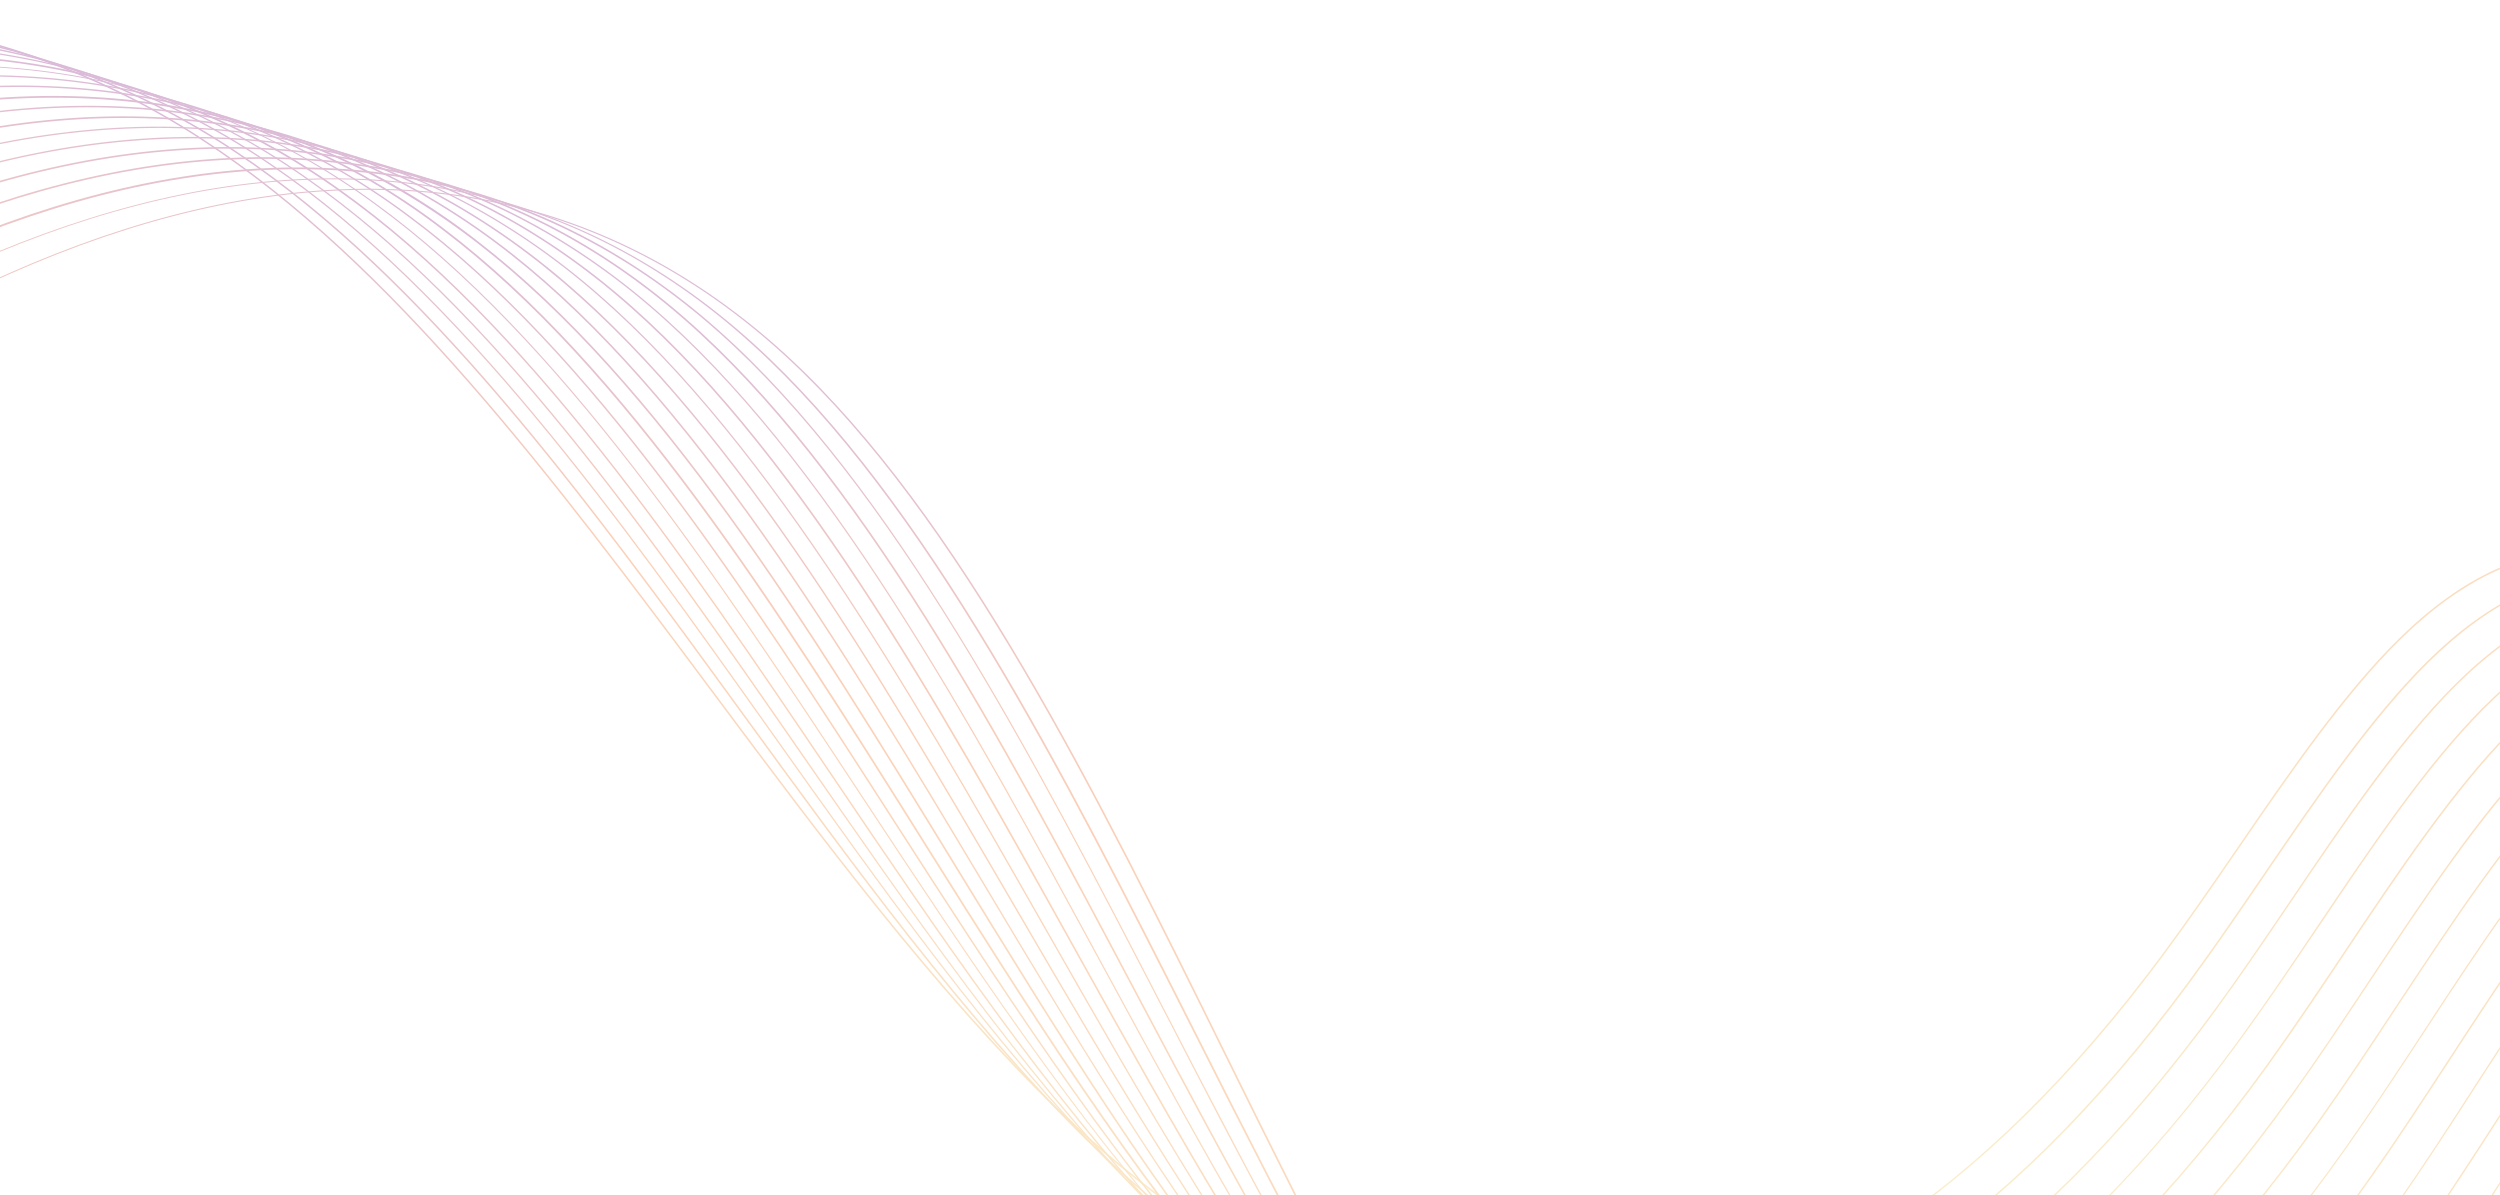 <svg width="1920" height="918" viewBox="0 0 1920 918" fill="none" xmlns="http://www.w3.org/2000/svg">
<g opacity="0.4">
<g clip-path="url(#clip0)">
<path d="M1190.03 1028.04C1201.27 1028.04 1212.54 1027.61 1223.77 1026.67C1297.86 1020.64 1371.2 994.343 1441.77 948.936C1518.09 899.793 1592.07 827.372 1661.53 733.684C1680.99 707.461 1700.52 679.045 1719.4 651.528C1759.42 593.225 1800.81 532.982 1843.71 490.88C1892.06 443.497 1941.96 420.83 1987.87 425.356C2024.38 428.948 2056.9 450.215 2081.92 486.821C2113.01 532.335 2133.83 600.41 2153.96 666.437C2166.85 708.574 2180.2 752.185 2196.14 789.689C2218.33 841.849 2247.12 881.867 2281.61 908.558C2313.54 933.72 2353.05 947.297 2393.68 947.068C2430.01 947.068 2468.42 936.973 2507.76 917.144C2547.1 897.314 2586.73 867.929 2625.54 829.994C2707.02 750.173 2780.76 636.009 2838.76 499.502C2893.47 370.897 2935.9 226.486 2976.93 86.709C3013.8 -38.663 3051.85 -168.345 3098.66 -286.532C3135.45 -379.322 3183.91 -466.148 3235.06 -530.809C3288.05 -597.842 3339.81 -635.382 3380.84 -636.459H3382.74C3412.54 -636.459 3436.3 -617.564 3453.42 -580.311L3454.43 -580.778C3437.09 -618.462 3413 -637.537 3382.64 -637.537H3380.7C3339.38 -636.423 3287.37 -598.776 3234.1 -531.492C3182.87 -466.83 3134.34 -379.86 3097.51 -286.963C3050.66 -168.848 3012.61 -39.309 2975.82 85.991C2934.79 225.66 2892.32 370.107 2837.69 498.639C2779.71 635.147 2706.05 749.203 2624.68 828.917C2586.05 866.78 2546.49 896.021 2507.19 915.851C2467.88 935.68 2429.76 945.667 2393.57 945.667C2353.22 945.87 2313.99 932.37 2282.29 907.373C2247.91 880.79 2219.26 840.951 2197.15 788.826C2181.21 751.395 2167.89 707.82 2155 665.682C2134.83 599.763 2113.97 531.617 2082.78 486.066C2057.65 449.173 2024.81 427.763 1987.98 424.135C1941.71 419.573 1891.56 442.348 1842.95 489.982C1799.88 532.12 1758.56 592.435 1718.5 650.774C1699.62 678.291 1680.09 706.706 1660.67 732.894C1591.18 826.618 1517.37 898.931 1441.31 948.038C1370.91 993.48 1297.72 1019.56 1223.84 1025.6C1084.21 1037.02 942.558 977.243 814.119 852.805C719.316 760.986 631.656 643.481 546.869 529.821C426.543 368.598 302.161 201.843 155.594 106.646C79.323 56.711 -7.494 25.181 -98.016 14.539C-185.46 4.158 -279.15 12.384 -376.466 38.967C-470.695 64.688 -569.304 107.868 -669.527 167.285C-767.346 225.3 -867.425 299.158 -967.003 386.847C-994.392 410.987 -1022.39 436.636 -1049.57 461.423C-1158.62 561.361 -1271.37 664.676 -1378.85 699.881C-1480.25 733.11 -1576.28 705.736 -1664.3 618.515C-1740.83 542.645 -1809.03 424.53 -1867.04 267.474C-1925.05 110.418 -1970.6 -71.496 -2014.68 -247.448C-2051.59 -394.733 -2089.74 -546.903 -2134.97 -683.95C-2189.82 -849.986 -2253 -979.022 -2322.82 -1067.43C-2404.99 -1171.61 -2496.38 -1218.99 -2594.56 -1208.61V-1207.53C-2496.81 -1217.87 -2405.71 -1170.49 -2323.79 -1066.78C-2254.04 -978.447 -2190.97 -849.555 -2136.12 -683.626C-2090.43 -546.616 -2052.3 -394.302 -2015.55 -247.017C-1971.43 -70.993 -1925.8 110.921 -1867.83 268.013C-1809.86 425.105 -1741.47 543.472 -1664.83 619.449C-1576.56 706.994 -1480.15 734.403 -1378.27 701.102C-1270.58 665.79 -1157.76 562.403 -1048.63 462.393C-1021.6 437.606 -993.602 412.101 -966.069 387.852C-866.564 300.2 -766.52 226.378 -668.773 168.398C-568.621 109.017 -470.121 65.909 -376 40.189C-278.792 13.642 -185.245 5.451 -97.944 15.797C-7.59 26.419 79.066 57.887 155.2 107.724C301.443 202.812 425.789 369.496 546.043 530.647C630.831 644.344 718.527 761.884 813.402 853.955C931.573 968.227 1061.27 1028.04 1190.03 1028.04Z" fill="url(#paint0_radial)"/>
<path d="M1210.02 1052.83C1220.51 1052.83 1231.02 1052.43 1241.51 1051.6C1315.74 1045.86 1389.33 1019.56 1460.3 973.471C1536.9 923.718 1611.35 850.183 1681.53 754.915C1701.13 728.368 1720.76 699.558 1739.75 671.717C1780.03 612.588 1821.81 551.482 1864.89 508.878C1913.35 460.848 1963.28 437.965 2009.12 442.707C2045.48 446.3 2077.83 467.854 2102.45 505.214C2133.22 551.447 2153.6 620.527 2173.35 687.344C2185.95 730.128 2199.01 774.385 2214.74 812.428C2236.53 865.271 2264.99 905.828 2299.09 932.95C2330.55 958.519 2369.85 972.472 2410.37 972.465H2411.34C2447.24 972.465 2485.47 962.407 2524.56 942.578C2563.65 922.748 2603.86 892.86 2642.8 854.458C2724.72 773.595 2799.1 657.599 2857.9 519.008C2913.21 388.607 2956.43 242.113 2998.18 100.468C3035.62 -26.556 3074.36 -157.927 3121.77 -277.623C3159.11 -371.813 3207.93 -459.825 3259.55 -525.492C3312.89 -593.459 3364.83 -631.358 3405.79 -632.22C3436.3 -632.831 3460.42 -613.684 3477.58 -575.174L3478.55 -575.605C3461.18 -614.582 3436.7 -633.98 3405.72 -633.298C3364.44 -632.436 3312.39 -594.393 3258.54 -526.175C3206.96 -460.472 3158.03 -372.388 3120.63 -278.09C3073.21 -158.322 3034.47 -26.951 2997 100.073C2955.25 241.718 2912.07 388.176 2856.79 518.505C2798.02 656.953 2723.75 772.841 2641.91 853.596C2603.07 891.962 2563.37 921.526 2523.95 941.536C2484.54 961.545 2447.06 971.316 2411.2 971.316H2410.23C2369.97 971.333 2330.93 957.48 2299.67 932.088C2265.6 905.074 2237.35 864.696 2215.63 812.033C2199.95 774.026 2186.92 729.805 2174.25 687.021C2154.5 620.132 2134.08 550.979 2103.24 504.603C2078.29 467.171 2045.81 445.402 2009.01 441.63C1962.81 436.924 1912.63 459.914 1863.81 508.195C1820.73 550.872 1778.95 612.013 1738.64 671.178C1719.65 699.019 1700.01 727.829 1680.45 754.34C1610.34 849.501 1535.97 922.964 1459.47 972.645C1388.68 1018.63 1315.27 1044.89 1241.22 1050.6C1102.37 1061.38 961.799 1000.31 834.832 874.575C740.711 781.175 653.877 661.91 569.914 546.489C450.773 382.716 327.54 213.338 181.979 116.561C106.32 65.838 19.778 33.679 -70.626 22.694C-157.855 11.917 -251.402 20.252 -348.718 47.05C-442.911 73.022 -541.555 116.669 -641.958 176.804C-739.92 235.503 -840.251 310.259 -940.116 399.097C-967.613 423.524 -995.684 449.389 -1022.68 474.535C-1132.09 575.731 -1245.24 680.375 -1352.71 715.938C-1454.16 749.527 -1549.86 721.578 -1637.16 632.956C-1713.08 555.865 -1780.49 435.918 -1837.5 276.491C-1894.5 117.064 -1938.94 -67.545 -1981.95 -246.118C-2017.84 -395.523 -2055.1 -550.028 -2099.47 -689.122C-2153.32 -857.674 -2215.6 -988.649 -2284.77 -1078.46C-2366.18 -1184.14 -2457.07 -1232.46 -2555.18 -1222.15V-1221.07C-2457.5 -1231.38 -2366.9 -1183.21 -2285.74 -1077.85C-2216.64 -988.039 -2154.36 -857.278 -2100.62 -688.835C-2056.25 -549.777 -2019.06 -395.307 -1983.09 -245.903C-1940.02 -67.293 -1895.61 117.352 -1838.61 276.814C-1781.61 436.277 -1714.01 556.512 -1637.88 633.71C-1550.22 722.656 -1454.16 750.676 -1352.28 716.98C-1244.59 681.344 -1131.37 576.593 -1022.03 475.326C-994.895 450.179 -966.823 424.279 -939.47 399.887C-839.641 311.121 -739.382 236.365 -641.527 177.738C-541.232 117.639 -442.66 74.028 -348.574 48.092C-251.402 21.329 -157.999 13.139 -70.913 23.772C19.326 34.723 105.711 66.822 181.225 117.459C326.643 214.129 449.804 383.291 568.909 547.1C652.907 662.557 739.742 781.965 833.899 875.329C951.891 991.9 1081.16 1052.83 1210.02 1052.83Z" fill="url(#paint1_radial)"/>
<path d="M1229.84 1077.61C1239.64 1077.61 1249.37 1077.25 1259.13 1076.54C1333.51 1071.08 1407.39 1044.67 1478.71 998.008C1555.71 947.715 1630.7 872.995 1701.56 776.146C1721.23 749.24 1741.04 720.07 1760.14 691.835C1800.67 631.951 1842.7 570.056 1885.78 526.876C1934.56 478.236 1984.57 455.03 2030.26 459.915C2066.56 463.759 2098.47 485.708 2123.13 523.427C2153.57 570.379 2173.38 640.501 2192.84 708.288C2205.23 751.719 2217.97 796.623 2233.48 835.24C2255.01 888.729 2282.87 929.826 2316.72 957.379C2347.73 983.279 2386.78 997.568 2427.17 997.792H2429.08C2464.79 997.792 2502.59 987.734 2541.43 967.904C2580.92 947.679 2620.98 917.612 2660.14 878.779C2742.49 796.838 2817.51 679.19 2877.07 538.515C2933.03 406.354 2976.97 257.848 3019.47 114.191C3057.56 -14.593 3096.97 -147.76 3145.11 -269.109C3182.94 -364.7 3232.34 -453.969 3284.17 -520.57C3338.02 -589.435 3390 -627.729 3430.88 -628.34H3431.99C3461.75 -628.34 3485.3 -608.834 3501.96 -570.36L3502.96 -570.755C3485.88 -610.27 3461.61 -629.849 3430.85 -629.418C3389.64 -628.735 3337.26 -590.297 3283.35 -521.145C3231.4 -454.58 3181.97 -365.239 3144.1 -269.683C3096.07 -148.263 3056.69 -15.096 3018.46 113.724C2976 257.417 2932.06 405.815 2876.1 537.94C2816.62 678.472 2741.67 796.012 2659.39 877.809C2620.33 916.678 2580.42 946.602 2540.93 966.755C2502.2 986.512 2464.58 996.535 2429.04 996.535H2427.14C2387.04 996.292 2348.27 982.107 2317.47 956.409C2283.77 928.963 2255.88 888.155 2234.52 834.701C2219.08 796.12 2206.3 751.252 2193.95 707.857C2174.64 639.962 2154.47 569.768 2124.1 522.709C2099.44 484.702 2067.06 462.574 2030.44 458.694C1984.32 453.808 1934.1 477.086 1885.1 525.978C1841.77 569.086 1799.81 631.161 1759.24 691.224C1740.11 719.46 1720.37 748.701 1700.7 775.5C1629.91 872.241 1555.03 946.817 1478.14 997.11C1406.99 1043.81 1333.29 1070.03 1259.17 1075.46C1121 1085.62 981.615 1023.58 856.048 896.166C762.716 801.364 676.564 680.196 593.499 562.979C475.507 396.69 353.494 224.726 208.723 126.297C133.673 74.818 47.405 42.055 -42.877 30.742C-129.891 19.785 -223.294 27.976 -320.574 55.026C-414.731 81.214 -513.483 125.327 -613.993 186.181C-712.135 245.526 -812.682 321.252 -912.869 411.167C-940.474 435.918 -968.617 462.214 -995.863 487.648C-1105.63 590.137 -1219.14 696.002 -1326.61 731.925C-1428.06 765.801 -1523.44 737.35 -1610.2 647.326C-1685.58 569.014 -1752.13 447.27 -1808.13 285.473C-1864.13 123.675 -1907.42 -63.664 -1949.35 -244.861C-1984.39 -396.456 -2020.64 -553.225 -2064.22 -694.367C-2116.92 -865.396 -2178.41 -998.384 -2246.97 -1089.52C-2327.59 -1196.86 -2418.13 -1246 -2516.2 -1235.66V-1234.58C-2418.63 -1244.89 -2328.46 -1195.85 -2248.08 -1088.87C-2179.27 -997.809 -2117.85 -864.894 -2065.19 -694.007C-2021.68 -552.865 -1985.43 -396.097 -1950.32 -244.537C-1908.39 -63.305 -1865.06 124.07 -1809.1 285.868C-1753.14 447.666 -1686.37 569.66 -1610.92 648.152C-1523.94 738.499 -1428.2 767.058 -1326.33 733.039C-1218.64 697.116 -1105.02 590.999 -995.18 488.438C-967.935 463.005 -939.792 436.745 -912.187 411.994C-812.035 322.186 -711.561 246.424 -613.491 187.079C-512.98 126.297 -414.408 82.219 -320.323 56.068C-223.186 29.053 -130.07 20.899 -43.057 31.819C47.108 43.089 133.267 75.792 208.22 127.195C352.848 225.517 474.789 397.373 592.746 563.625C675.918 680.842 761.927 802.083 855.402 896.92C972.102 1015.57 1101.04 1077.61 1229.84 1077.61Z" fill="url(#paint2_radial)"/>
<path d="M1249.65 1102.36C1258.74 1102.36 1267.6 1102.08 1276.86 1101.43C1351.35 1096.29 1425.44 1069.75 1497.13 1022.4C1574.55 971.425 1650.08 895.663 1721.59 797.234C1741.37 770.147 1761.25 740.583 1780.53 712.132C1821.31 651.493 1863.52 588.771 1906.92 545.053C1955.89 495.587 2005.93 472.201 2051.55 477.194C2087.73 481.146 2119.75 503.454 2143.84 541.856C2173.96 589.526 2193.52 660.654 2212.4 729.447C2224.5 773.488 2236.99 819.039 2252.21 858.267C2273.25 912.403 2300.89 954.038 2334.42 982.058C2364.98 1008.3 2403.81 1022.93 2444.08 1023.37C2480.3 1023.94 2518.78 1013.85 2558.41 993.482C2598.04 973.113 2638.21 942.794 2677.55 903.35C2760.33 820.404 2836 701.103 2896.31 558.488C2952.88 424.531 2997.57 273.977 3040.83 128.38C3079.56 -2.164 3119.8 -137.163 3168.22 -260.164C3206.56 -357.156 3256.42 -447.683 3308.62 -515.039C3362.68 -584.837 3414.94 -623.527 3455.79 -623.994H3456.55C3486.3 -623.994 3509.75 -604.164 3526.19 -565.08L3527.19 -565.475C3510.53 -604.99 3486.77 -625.071 3456.55 -625.071H3455.79C3414.65 -624.604 3362.1 -585.771 3307.83 -515.721C3255.6 -448.258 3205.66 -357.659 3167.29 -260.667C3118.69 -137.63 3078.63 -2.595 3039.86 127.949C2996.78 273.51 2951.95 424.028 2895.37 557.949C2835.14 700.564 2759.54 819.757 2676.83 902.812C2637.6 942.147 2597.61 972.395 2558.02 992.619C2519.53 1012.38 2482.17 1022.4 2446.92 1022.4H2444.19C2404.11 1021.91 2365.49 1007.28 2335.13 981.088C2301.75 953.176 2274.11 911.685 2253.25 857.728C2238.07 818.572 2225.58 773.057 2213.48 729.016C2194.56 660.151 2175 588.915 2144.77 541.137C2120.4 502.592 2088.2 480.068 2051.69 476.116C2005.71 471.087 1955.42 494.581 1906.2 544.119C1862.73 587.909 1820.48 650.667 1779.67 711.377C1760.43 740.116 1740.54 769.537 1720.76 796.766C1649.33 895.088 1573.87 970.742 1496.59 1021.65C1425.04 1068.74 1351.13 1095.22 1276.79 1100.35C1139.31 1109.87 1001.03 1046.76 876.902 917.827C784.217 821.553 699.07 698.696 616.723 579.575C499.879 410.736 379.051 236.15 235.105 136.14C160.656 83.894 74.653 50.501 -15.525 38.824C-102.288 27.616 -195.583 35.771 -292.828 63.036C-386.985 89.476 -485.772 134.057 -586.462 195.593C-684.748 255.656 -785.545 332.101 -886.056 423.345C-913.696 448.492 -941.983 475.039 -969.3 500.76C-1079.47 604.542 -1193.51 711.808 -1300.84 748.055C-1365.06 769.609 -1427.34 766.016 -1485.89 736.847C-1629.48 665.396 -1724.5 456.898 -1778.84 294.561C-1833.84 130.428 -1876.02 -59.641 -1916.83 -243.424C-1950.97 -397.247 -1986.25 -556.278 -2028.9 -699.648C-2080.55 -873.156 -2141.18 -1008.08 -2209.06 -1100.66C-2288.97 -1209.61 -2379.04 -1259.62 -2476.89 -1249.24V-1248.19C-2379.5 -1258.5 -2289.76 -1208.68 -2210.11 -1100.05C-2142.26 -1007.54 -2081.7 -872.725 -2030.08 -699.324C-1987.44 -556.135 -1952.15 -397.139 -1918.01 -243.352C-1877.2 -59.497 -1835.02 130.572 -1780.03 294.776C-1725.61 457.293 -1630.48 666.078 -1486.5 737.673C-1427.7 766.914 -1365.17 770.722 -1300.66 748.953C-1192.97 712.635 -1078.96 605.26 -968.726 501.406C-941.409 475.65 -913.158 449.066 -885.518 423.992C-785.007 332.999 -684.496 256.411 -586.067 196.383C-485.557 134.883 -386.769 90.338 -292.72 63.934C-195.799 36.705 -102.467 28.55 -15.812 39.758C74.168 51.355 159.99 84.638 234.28 136.751C378.082 236.653 498.838 411.132 615.646 579.898C698.209 698.912 783.212 821.949 875.933 918.294C992.274 1039.25 1120.89 1102.36 1249.65 1102.36Z" fill="url(#paint3_radial)"/>
<path d="M1269.44 1127.15C1277.83 1127.15 1286.2 1126.9 1294.56 1126.32C1369.19 1121.48 1443.53 1094.82 1515.54 1047.08C1593.37 995.493 1669.43 918.618 1741.69 818.644C1761.61 791.019 1781.65 761.166 1800.99 732.105C1842.1 670.64 1884.56 607.128 1928.1 562.871C1977.17 512.974 2027.25 489.408 2072.77 494.437C2108.66 498.532 2140.54 521.2 2164.48 560.033C2194.31 608.385 2213.41 680.555 2231.9 750.425C2243.71 795.114 2255.95 841.311 2270.92 881.078C2291.56 935.897 2318.84 978.07 2352.04 1006.52C2382.13 1033.07 2420.67 1048.02 2460.77 1048.7H2464.36C2499.51 1048.7 2536.77 1038.64 2575.18 1018.77C2614.95 998.187 2655.19 967.545 2694.71 927.634C2777.96 843.61 2854.24 722.657 2915.3 577.815C2972.52 442.061 3017.96 289.496 3061.9 141.96C3101.39 9.655 3142.06 -127.177 3191.13 -251.794C3229.97 -350.187 3280.3 -441.971 3332.81 -510.261C3387.23 -580.958 3439.64 -620.042 3480.35 -620.293H3480.74C3510.5 -620.293 3533.83 -600.141 3550.02 -560.445L3551.03 -560.841C3534.62 -601.003 3511 -621.371 3480.74 -621.371H3480.35C3439.28 -621.12 3386.59 -581.856 3331.99 -510.907C3279.4 -442.654 3229 -350.69 3190.16 -252.261C3140.95 -127.608 3100.17 9.223 3060.93 141.564C3016.99 289.101 2971.58 441.63 2914.37 577.312C2853.34 722.046 2777.17 842.892 2694.03 926.772C2654.55 966.611 2614.45 997.217 2574.75 1017.73C2535.04 1038.24 2496.89 1048.16 2460.88 1047.51C2421.01 1046.83 2382.67 1031.98 2352.73 1005.62C2319.66 977.28 2292.49 935.214 2271.92 880.611C2256.99 840.88 2244.75 794.719 2232.94 750.066C2214.42 680.196 2195.28 607.954 2165.38 559.458C2141.29 520.338 2109.27 497.491 2072.88 493.395C2027 488.151 1976.64 511.968 1927.24 562.116C1883.59 606.445 1841.09 669.886 1799.99 731.494C1780.64 760.448 1760.5 790.408 1740.72 817.997C1668.64 917.899 1592.72 994.667 1515 1046.22C1443.21 1093.85 1368.94 1120.47 1294.53 1125.25C1157.72 1134.16 1020.53 1069.93 897.797 939.453C805.793 841.706 721.472 716.73 639.951 596.1C524.256 424.746 404.612 247.645 261.492 145.947C187.668 92.929 101.937 58.914 11.866 46.907C-74.645 35.376 -167.833 43.53 -265.077 71.047C-359.198 97.666 -458.022 142.894 -558.891 205.005C-657.284 265.751 -758.333 343.273 -859.167 435.451C-886.915 460.849 -915.274 487.791 -942.698 513.836C-1053.22 618.875 -1167.48 727.506 -1274.96 764.112C-1338.75 785.666 -1400.6 782.074 -1458.39 753.048C-1601.98 681.202 -1695.99 468.86 -1749.58 303.578C-1803.43 137.074 -1844.57 -55.654 -1884.3 -242.131C-1917.51 -398.109 -1951.86 -559.404 -1993.65 -704.713C-2044.26 -880.736 -2103.99 -1017.6 -2171.26 -1111.58C-2250.24 -1222.19 -2339.98 -1272.98 -2437.76 -1262.46V-1261.38C-2340.52 -1271.69 -2251.1 -1221.04 -2172.12 -1110.79C-2104.96 -1016.92 -2045.23 -880.125 -1994.69 -704.21C-1952.9 -558.973 -1918.55 -397.678 -1885.35 -241.736C-1845.64 -55.259 -1804.58 137.541 -1750.59 304.08C-1696.96 469.578 -1602.8 681.992 -1458.86 754.197C-1400.67 783.367 -1338.68 787.103 -1274.64 765.297C-1166.95 728.62 -1052.54 619.917 -941.945 514.806C-914.556 488.761 -886.198 461.783 -858.449 436.421C-757.651 344.314 -656.674 266.828 -558.317 206.082C-457.555 143.899 -358.803 98.888 -264.79 72.269C-167.868 44.788 -74.537 36.669 11.615 48.164C101.504 60.138 187.064 94.079 260.738 146.989C403.894 248.364 523.43 425.465 639.053 596.746C720.611 717.52 804.968 842.425 897.007 940.243C1012.45 1062.92 1140.71 1127.15 1269.44 1127.15Z" fill="url(#paint4_radial)"/>
<path d="M1289.21 1151.94C1296.93 1151.94 1304.68 1151.72 1312.4 1151.22C1387.14 1146.66 1461.69 1119.86 1534.06 1071.58C1612.28 1019.42 1688.99 941.429 1761.61 839.874C1781.64 811.926 1801.78 781.571 1821.27 752.222C1862.62 690.003 1905.34 625.665 1949.06 580.869C1998.42 530.325 2048.53 506.436 2093.94 511.717C2129.84 515.92 2161.46 538.946 2185.12 578.318C2214.63 627.425 2233.29 700.457 2251.35 771.369C2262.94 816.668 2274.9 863.512 2289.61 903.853C2309.86 959.319 2336.78 1002.07 2369.66 1030.95C2399.38 1057.89 2437.81 1073.2 2477.89 1074.06H2482.31C2517.16 1074.06 2554.1 1064 2592.4 1044.13C2632.25 1023.37 2672.63 992.368 2712.37 951.954C2796.01 866.924 2872.86 744.319 2934.71 597.393C2992.58 459.879 3038.81 305.266 3083.43 155.754C3123.49 21.689 3164.92 -116.938 3214.67 -243.208C3254.16 -343.002 3304.81 -436.043 3357.65 -505.195C3412.43 -576.826 3464.98 -616.305 3505.62 -616.341C3535.37 -616.341 3558.56 -595.901 3574.54 -555.56L3575.54 -555.955C3559.35 -596.727 3535.84 -617.419 3505.62 -617.419C3464.62 -617.419 3411.78 -577.904 3356.79 -505.842C3303.88 -436.618 3253.08 -343.505 3213.7 -243.603C3163.88 -117.297 3122.45 21.366 3082.39 155.431C3037.74 304.943 2991.54 459.52 2933.71 596.962C2871.93 743.78 2795.11 866.385 2711.58 951.2C2671.91 991.542 2631.67 1022.47 2591.9 1043.16C2552.13 1063.85 2513.9 1073.84 2477.96 1072.94C2438.08 1072.1 2399.84 1056.86 2370.27 1030.05C2337.54 1001.31 2310.69 958.672 2290.51 903.386C2275.79 863.081 2263.84 816.273 2252.32 770.974C2234.37 700.133 2215.52 626.886 2185.94 577.671C2162.07 538.156 2130.27 514.77 2093.98 510.531C2048.17 505.215 1997.77 529.211 1948.2 580.006C1904.37 624.982 1861.73 689.356 1820.37 751.647C1800.88 780.96 1780.89 811.315 1760.75 839.228C1688.02 940.71 1611.56 1018.59 1533.45 1070.68C1461.26 1118.85 1386.85 1145.62 1312.33 1150.14C1176.21 1158.48 1040.09 1093.13 918.684 961.187C827.398 861.967 743.939 735.23 663.207 612.732C548.661 438.865 430.238 259.069 287.907 155.826C214.696 102.128 129.255 67.555 39.322 55.242C-47.009 43.459 -140.161 51.649 -237.261 79.31C-331.346 106.181 -430.278 151.731 -531.256 214.668C-629.828 276.133 -731.092 354.589 -832.249 447.881C-860.105 473.566 -888.571 500.832 -916.068 527.235C-1026.95 633.532 -1141.61 743.493 -1249.08 780.422C-1312.4 802.191 -1373.61 798.383 -1430.9 769.645C-1574.48 697.008 -1667.53 481.218 -1720.3 312.954C-1773.25 144.115 -1813.16 -51.378 -1851.79 -240.262C-1884.09 -398.324 -1917.48 -562.026 -1958.4 -709.382C-2007.94 -887.884 -2066.84 -1026.76 -2133.47 -1122.1C-2211.87 -1234.33 -2301.07 -1285.98 -2398.64 -1275.64V-1274.56C-2301.43 -1284.87 -2212.62 -1233.36 -2134.44 -1121.49C-2067.89 -1026.22 -2009.05 -887.489 -1959.55 -709.095C-1918.66 -561.81 -1885.24 -398.216 -1852.94 -240.047C-1814.2 -51.45 -1774.29 144.043 -1721.2 312.954C-1668.1 481.865 -1575.2 697.331 -1431.29 770.291C-1373.86 799.425 -1312.26 803.089 -1248.61 781.068C-1140.92 744.067 -1026.06 634.035 -915.207 527.631C-887.71 501.263 -859.243 473.961 -831.423 448.312C-730.302 354.912 -629.11 276.636 -530.573 215.243C-429.668 152.342 -330.844 106.827 -236.867 79.993C-139.946 52.26 -46.901 44.069 39.287 55.96C129.072 68.289 214.359 102.863 287.405 156.545C429.555 259.644 547.943 439.367 662.417 613.163C743.185 735.733 826.681 862.47 918.002 961.618C1032.62 1086.63 1160.52 1151.94 1289.21 1151.94Z" fill="url(#paint5_radial)"/>
<path d="M1308.96 1176.73C1316.14 1176.73 1323.24 1176.52 1330.28 1176.11C1405.05 1171.95 1479.86 1144.93 1552.59 1096.11C1631.2 1043.31 1708.27 964.24 1781.68 861.105C1801.82 832.797 1822.1 802.083 1841.7 772.339C1883.3 709.33 1926.31 644.201 1970.17 598.866C2019.71 547.711 2069.86 523.428 2115.2 528.996C2151.09 533.307 2182.39 556.692 2205.8 596.639C2234.98 646.428 2253.22 720.61 2270.88 792.384C2282.19 838.294 2293.85 885.784 2308.36 926.737C2328.21 982.848 2354.81 1026.17 2387.33 1055.49C2416.59 1082.79 2454.81 1098.46 2494.8 1099.56C2530.7 1100.57 2569.4 1090.55 2609.28 1069.64C2649.16 1048.73 2689.72 1017.37 2729.64 976.49C2813.71 890.275 2891.17 766.16 2953.74 617.259C3012.25 477.985 3059.21 321.324 3104.51 169.836C3145.22 34.047 3187.29 -106.413 3237.69 -234.335C3277.53 -335.53 3328.76 -429.793 3381.92 -499.807C3436.91 -572.228 3489.61 -612.103 3530.06 -612.103H3530.5C3560.07 -612.103 3583.08 -591.231 3598.7 -550.387L3599.7 -550.782C3583.84 -592.057 3560.5 -613.036 3530.42 -613.18H3530.17C3489.29 -613.18 3436.37 -573.162 3381.16 -500.489C3327.93 -430.367 3276.67 -335.997 3236.79 -234.658C3186.53 -106.7 3144.28 33.759 3103.58 169.621C3058.17 321.073 3011.25 477.697 2952.81 616.935C2890.28 765.765 2812.81 889.951 2728.92 975.915C2689.08 1016.72 2648.66 1048.01 2608.81 1068.88C2568.97 1089.76 2530.74 1099.74 2494.88 1098.66C2455.14 1097.57 2417.17 1082 2388.08 1054.87C2355.78 1025.67 2329.14 982.489 2309.33 926.557C2294.97 885.676 2283.19 838.222 2271.89 792.276C2254.22 720.43 2235.99 646.177 2206.7 596.28C2183.11 556.046 2151.49 532.444 2115.27 528.026C2069.5 522.422 2019.24 546.885 1969.38 598.112C1925.41 643.519 1882.41 708.719 1840.77 771.764C1821.17 801.472 1800.88 832.187 1780.75 860.458C1707.41 963.594 1630.45 1042.62 1551.94 1095.22C1479.43 1143.93 1404.76 1170.65 1330.21 1175.04C1323.03 1175.43 1315.85 1175.65 1308.96 1175.65C1180.63 1175.65 1053.41 1109.33 939.615 982.848C849.048 882.264 766.414 753.587 686.508 629.293C573.11 452.875 455.835 270.493 314.366 165.633C241.772 111.095 156.563 75.837 66.679 63.145C-19.473 51.075 -112.374 59.121 -209.51 87.141C-303.595 114.227 -402.562 160.245 -503.863 223.901C-602.579 286.048 -704.095 365.402 -805.395 459.808C-833.358 485.816 -861.896 513.405 -889.501 540.132C-1000.78 647.901 -1115.65 758.975 -1223.34 796.264C-1286.23 818.069 -1346.9 814.477 -1403.58 785.487C-1547.16 712.275 -1639.2 492.785 -1691.15 321.576C-1743.09 150.366 -1781.86 -47.858 -1819.4 -239.544C-1850.78 -399.905 -1883.27 -565.726 -1923.29 -715.13C-1971.75 -896.147 -2029.8 -1036.97 -2095.59 -1133.71C-2173.27 -1247.58 -2262.08 -1300.07 -2359.47 -1289.72V-1288.64C-2262.55 -1298.95 -2174.03 -1246.61 -2096.6 -1133.1C-2030.69 -1036.46 -1972.68 -895.752 -1924.29 -714.843C-1884.27 -565.474 -1851.82 -399.689 -1820.41 -239.328C-1782.9 -47.642 -1744.09 150.581 -1692.12 321.863C-1640.14 493.144 -1547.95 713.066 -1404.04 786.421C-1347.08 815.483 -1286.16 819.075 -1222.95 797.198C-1115.26 759.838 -1000.13 648.512 -888.783 540.814C-861.179 514.123 -832.641 486.499 -804.713 460.526C-703.305 366.156 -601.86 286.838 -503.181 224.763C-402.095 161.143 -303.236 115.161 -209.259 88.075C-112.338 60.127 -19.473 52.152 66.5 64.15C156.177 76.82 241.189 112.004 313.613 166.424C454.938 271.14 572.069 453.485 685.467 629.832C765.408 754.162 848.079 882.767 938.718 983.531C1052.8 1110.3 1180.34 1176.73 1308.96 1176.73Z" fill="url(#paint6_radial)"/>
<path d="M1328.7 1201.51C1335.2 1201.51 1341.66 1201.33 1348.16 1200.97C1423.07 1197.02 1498.06 1169.97 1571.07 1120.61C1650.05 1067.23 1727.62 987.052 1801.64 882.336C1821.88 853.598 1842.31 822.596 1862.05 792.529C1903.87 728.729 1947.16 662.738 1991.28 616.864C2040.78 565.099 2091.04 540.672 2136.34 546.276C2172.24 550.694 2203.25 574.439 2226.4 614.96C2255.12 665.253 2273.07 740.691 2290.34 813.4C2301.36 860.1 2312.77 908.129 2326.99 949.584C2346.48 1006.38 2372.76 1050.17 2405.03 1080.06C2435.97 1108.54 2471.9 1123.67 2511.82 1125C2547.72 1126.18 2586.38 1116.12 2626.33 1095.04C2666.28 1073.95 2706.99 1042.27 2747.09 1000.88C2831.55 913.733 2909.48 787.858 2972.95 636.694C3032.11 495.624 3079.78 336.987 3125.9 183.523C3167.26 45.938 3210.05 -96.318 3261.02 -226C3301.37 -328.561 3353.06 -424.08 3406.54 -494.992C3461.75 -568.132 3514.23 -608.402 3554.8 -608.402H3555.3C3584.77 -608.15 3607.53 -587.064 3622.96 -545.788L3623.97 -546.147C3608.35 -587.926 3585.27 -609.228 3555.34 -609.479H3554.8C3514.02 -609.479 3461.11 -569.066 3405.68 -495.639C3352.12 -424.655 3300.4 -329.028 3260.01 -226.395C3209 -96.785 3166.25 45.507 3124.9 183.128C3078.77 336.52 3031.1 495.157 2971.98 636.191C2908.69 787.068 2830.69 912.799 2746.33 999.913C2706.27 1041.22 2665.74 1072.84 2625.83 1093.89C2585.91 1114.94 2547.61 1124.93 2511.85 1123.7C2472.37 1122.41 2436.47 1107.36 2405.74 1079.05C2373.62 1049.41 2347.45 1005.66 2328.03 949.01C2313.67 907.626 2302.4 859.489 2291.38 812.933C2274.11 740.332 2256.16 665.037 2227.45 614.422C2204.11 573.613 2172.7 549.76 2136.59 545.198C2091.04 539.702 2040.42 564.093 1990.53 616.11C1946.41 662.056 1903.08 728.083 1861.3 791.918C1841.59 821.986 1821.2 852.987 1800.96 881.726C1726.83 986.334 1649.33 1066.41 1570.54 1119.72C1497.7 1168.97 1422.86 1195.95 1348.19 1199.9C1213.33 1207.08 1079.33 1139.51 960.508 1004.51C870.766 902.345 788.814 771.945 709.733 645.854C597.484 466.921 481.43 281.917 340.751 175.477C268.801 120.221 183.893 84.353 94.141 71.3C8.276 58.942 -84.517 66.989 -181.689 95.225C-275.702 122.562 -374.741 169.047 -476.042 233.421C-574.937 296.25 -676.668 376.503 -778.471 472.058C-806.471 498.354 -835.116 526.266 -862.828 553.281C-974.431 662.164 -1089.88 774.782 -1197.35 812.394C-1259.81 834.271 -1319.94 830.751 -1376.04 801.904C-1519.63 728.154 -1610.63 505 -1661.75 330.773C-1712.65 157.192 -1750.34 -43.726 -1786.77 -237.998C-1817.25 -400.586 -1848.77 -568.671 -1887.93 -720.123C-1935.35 -903.618 -1992.53 -1046.41 -2057.87 -1144.55C-2134.79 -1260.05 -2222.99 -1313.39 -2320.41 -1303.01V-1301.97C-2223.49 -1312.28 -2135.55 -1259.11 -2058.87 -1143.91C-1993.61 -1045.87 -1936.46 -903.223 -1889.08 -719.799C-1849.92 -568.347 -1818.4 -400.299 -1787.92 -237.747C-1751.49 -43.439 -1713.83 157.407 -1662.89 331.168C-1611.56 505.431 -1520.38 728.873 -1376.58 802.802C-1320.22 831.757 -1259.85 835.133 -1197.1 813.328C-1089.41 775.645 -973.893 662.954 -862.183 553.999C-834.47 526.985 -805.825 499.036 -777.825 472.741C-675.95 377.293 -574.256 297.041 -475.575 234.355C-374.383 170.052 -275.415 123.604 -181.474 96.302C-84.553 68.103 8.168 60.092 93.89 72.413C183.475 85.517 268.208 121.384 339.998 176.59C480.497 282.959 596.515 467.891 708.692 646.716C787.844 772.843 869.653 903.28 959.574 1005.52C1072.94 1133.98 1200.12 1201.51 1328.7 1201.51Z" fill="url(#paint7_radial)"/>
<path d="M1348.4 1226.3C1354.33 1226.3 1360.21 1226.3 1366.14 1225.83C1441.09 1222.24 1516.26 1195.01 1589.63 1145.08C1668.93 1091.12 1747 1009.86 1821.81 903.566C1842.16 874.576 1862.7 843.071 1882.55 812.644C1924.69 747.983 1968.23 681.274 2012.42 634.861C2062.32 582.485 2112.36 557.662 2157.52 563.518C2193.2 568.08 2224.18 592.256 2247.04 633.244C2275.76 684.435 2292.99 760.664 2309.79 834.414C2320.56 881.617 2331.69 930.436 2345.69 972.466C2364.82 1029.94 2390.74 1074.38 2422.72 1104.59C2453.38 1133.33 2489.09 1148.96 2528.83 1150.43C2564.73 1151.83 2603.35 1141.7 2643.38 1120.47C2683.4 1099.24 2724.22 1067.16 2764.53 1025.27C2849.35 937.082 2928.07 809.735 2992.11 656.487C3051.88 513.62 3100.34 352.936 3147.19 197.533C3189.19 58.187 3232.62 -85.901 3284.21 -217.128C3325.06 -321.054 3377.18 -417.831 3431.02 -489.605C3486.41 -563.535 3539.07 -604.164 3579.38 -604.164H3580.17C3609.47 -603.769 3632.01 -582.394 3647.19 -540.616L3648.2 -540.975C3632.87 -583.221 3610 -604.846 3580.17 -605.242H3579.38C3538.71 -605.242 3485.77 -564.469 3430.13 -490.288C3376.28 -418.441 3324.09 -321.449 3283.2 -217.559C3231.62 -86.296 3188.18 57.792 3146.15 197.173C3099.3 352.541 3050.88 513.297 2991.14 656.02C2927.11 809.124 2848.46 936.436 2763.74 1024.66C2723.54 1066.48 2682.86 1098.41 2642.88 1119.64C2602.89 1140.87 2564.66 1150.86 2528.9 1149.5C2489.42 1148.02 2453.91 1132.68 2423.47 1103.95C2391.6 1073.88 2365.79 1029.58 2346.73 972.251C2332.73 930.292 2321.6 881.509 2310.83 834.306C2294 760.52 2276.59 684.183 2247.98 632.849C2224.89 591.466 2193.63 567.182 2157.62 562.62C2112.18 556.836 2061.64 581.623 2011.49 634.25C1967.19 680.735 1923.61 747.588 1881.47 812.177C1861.62 842.64 1841.09 874.109 1820.73 903.099C1746.18 1009.29 1668.21 1090.44 1588.98 1144.36C1515.79 1194.15 1440.8 1221.23 1366.03 1224.93C1360.14 1225.22 1354.26 1225.37 1348.37 1225.37C1220.18 1225.37 1093.5 1156.86 981.396 1026.32C892.229 922.677 811.282 790.444 732.991 662.558C621.891 481.11 507.021 293.483 367.168 185.427C295.857 129.411 211.222 92.905 121.563 79.489C35.914 66.844 -56.772 74.855 -153.872 103.306C-247.886 130.859 -346.997 177.847 -448.441 242.904C-547.48 306.416 -649.462 387.638 -751.552 484.271C-779.659 510.89 -808.377 539.126 -836.197 566.463C-948.195 676.64 -1064 790.552 -1171.47 828.702C-1233.5 850.615 -1293.13 847.167 -1348.62 818.428C-1492.21 744.139 -1582.2 517.284 -1632.46 340.076C-1682.35 164.052 -1718.9 -39.524 -1754.26 -236.419C-1783.8 -401.162 -1814.38 -571.546 -1852.68 -724.973C-1899.03 -910.983 -1955.35 -1055.75 -2020.07 -1155.26C-2096.21 -1272.41 -2184.12 -1326.54 -2281.29 -1316.2V-1315.12C-2184.37 -1325.43 -2097 -1271.44 -2021.08 -1154.69C-1956.46 -1055.25 -1900.18 -910.588 -1853.83 -724.722C-1815.57 -571.258 -1784.98 -400.911 -1755.4 -236.167C-1720.08 -39.237 -1683.61 164.412 -1633.61 340.435C-1583.35 517.859 -1493.07 745.001 -1349.2 819.47C-1293.45 848.208 -1233.54 851.801 -1171.22 829.78C-1063.53 791.737 -947.62 677.753 -835.551 567.541C-807.767 540.203 -779.013 511.932 -750.906 485.349C-648.852 388.751 -546.941 307.601 -447.974 244.125C-346.602 179.104 -247.563 132.153 -153.621 104.635C-56.7 76.22 35.877 68.21 121.384 80.854C210.192 93.93 292.647 129.53 366.486 186.576C506.16 294.345 620.994 482.044 732.022 663.42C810.349 791.342 891.332 923.611 980.571 1027.32C1093.11 1157.58 1219.89 1226.26 1348.4 1226.3Z" fill="url(#paint8_radial)"/>
<path d="M1368.11 1250.98C1373.46 1250.98 1378.88 1250.98 1384.12 1250.58C1459.25 1247.39 1534.64 1220.01 1608.19 1169.58C1687.84 1115.01 1766.42 1032.64 1841.52 924.796C1861.98 895.447 1882.65 863.727 1902.54 832.761C1944.9 767.381 1988.69 699.846 2033.1 652.858C2083.35 599.836 2133.43 574.941 2178.41 580.797C2213.98 585.431 2244.78 609.894 2267.43 651.565C2295.65 703.474 2312.59 780.888 2328.99 855.429C2339.51 903.278 2350.35 952.745 2364.1 995.529C2382.84 1053.69 2408.43 1098.7 2440.17 1129.34C2470.53 1158.69 2506 1174.39 2545.59 1176.04C2581.49 1177.52 2620.04 1167.46 2660.14 1146.01C2700.24 1124.56 2741.19 1092.13 2781.65 1049.81C2866.91 960.612 2946.2 831.468 3010.99 676.208C3071.41 531.582 3120.59 368.85 3168.19 211.471C3210.83 70.365 3254.95 -75.555 3307.11 -208.363C3348.46 -313.689 3401.05 -411.723 3455.18 -484.396C3510.78 -559.044 3563.48 -600.068 3603.68 -600.068H3604.73C3633.91 -599.566 3656.24 -577.868 3671.1 -535.622L3672.1 -535.982C3657.06 -578.694 3634.41 -600.643 3604.76 -601.146C3564.05 -601.936 3510.64 -560.661 3454.32 -485.078C3400.11 -412.334 3347.49 -314.228 3306.1 -208.794C3253.94 -75.878 3209.83 70.006 3167.15 211.112C3119.58 368.455 3070.4 531.151 3009.99 675.741C2945.38 830.785 2866.04 959.822 2780.9 1048.95C2740.48 1091.23 2699.7 1123.52 2659.64 1144.93C2619.58 1166.34 2581.42 1176.29 2545.67 1174.82C2506.18 1173.2 2471.07 1157.58 2440.88 1128.41C2409.33 1097.91 2383.81 1052.97 2365.11 995.026C2351.39 952.493 2340.55 903.027 2330.03 855.213C2313.63 780.457 2296.65 703.115 2268.36 651.062C2245.53 609.104 2214.52 584.461 2178.62 579.755C2133.28 573.828 2082.71 598.866 2032.38 652.14C1987.94 699.163 1944.07 766.806 1901.68 832.222C1881.94 863.009 1861.3 894.836 1840.8 924.078C1765.42 1031.85 1687.12 1114.08 1607.47 1168.57C1533.99 1218.86 1458.79 1246.13 1383.98 1249.51C1378.66 1249.76 1373.21 1249.9 1368 1249.9C1239.89 1249.9 1113.75 1180.28 1002.25 1047.76C913.802 942.614 833.537 808.549 756.179 678.903C646.228 494.904 532.579 304.691 393.623 195.018C320.071 137.002 237.759 100.756 149.023 87.249C63.553 74.316 -28.989 82.327 -126.054 111.03C-220.031 138.798 -319.214 186.253 -420.837 252.028C-520.02 316.223 -622.218 398.343 -724.631 496.126C-752.846 523.032 -781.671 551.627 -809.562 579.252C-921.919 690.614 -1038.12 805.963 -1145.59 844.257C-1207.15 866.601 -1266.24 863.009 -1321.16 834.27C-1464.75 759.442 -1553.7 528.924 -1603.13 348.661C-1652.02 170.339 -1687.45 -35.968 -1721.59 -235.521C-1750.31 -402.455 -1779.85 -575.102 -1817.25 -730.685C-1862.59 -919.138 -1918.05 -1065.88 -1982.13 -1166.79C-2057.51 -1285.55 -2144.96 -1340.55 -2242.02 -1330.21V-1329.13C-2145.42 -1339.44 -2058.3 -1284.62 -1983.13 -1166.22C-1919.13 -1065.42 -1863.71 -918.778 -1818.44 -730.434C-1781.04 -574.886 -1751.42 -402.276 -1722.74 -235.341C-1688.49 -35.788 -1653.1 170.59 -1604.28 348.949C-1554.81 529.391 -1465.61 760.233 -1321.77 835.24C-1266.6 863.979 -1207.19 867.571 -1145.3 845.37C-1037.61 806.969 -921.309 691.619 -808.845 580.114C-780.989 552.453 -752.164 523.858 -723.985 496.952C-621.608 399.241 -519.374 317.336 -420.335 252.998C-318.783 187.259 -219.708 139.876 -125.982 112.143C-29.061 83.405 63.337 75.502 148.628 88.398C237.221 101.798 319.353 137.972 392.725 195.844C531.61 305.41 645.223 495.551 755.282 679.442C832.783 809.124 912.94 943.225 1001.46 1048.44C1113.24 1181.32 1239.67 1250.98 1368.11 1250.98Z" fill="url(#paint9_radial)"/>
<path d="M1387.78 1275.84C1392.59 1275.84 1397.36 1275.84 1402.14 1275.55C1477.2 1272.46 1552.91 1245.05 1626.71 1194.08C1706.94 1138.9 1785.91 1055.45 1861.69 946.063C1882.29 916.355 1903.08 884.096 1923.18 852.914C1965.83 786.744 2009.91 718.346 2054.45 670.856C2104.71 617.223 2154.96 592.077 2199.84 598.076C2235.37 602.818 2265.96 627.641 2288.36 669.922C2316.25 722.549 2332.76 800.826 2348.77 876.516C2359 924.976 2369.59 975.089 2383.09 1018.27C2401.47 1077.11 2426.74 1122.7 2458.15 1153.77C2488.27 1183.55 2523.55 1199.57 2562.97 1201.37C2598.86 1203.02 2637.34 1192.93 2677.55 1171.3C2717.75 1149.68 2758.75 1116.95 2799.42 1074.06C2885.03 983.818 2964.9 853.058 3030.45 695.858C3091.47 549.436 3141.44 384.692 3189.76 225.265C3233.05 82.399 3277.85 -65.353 3330.58 -199.813C3372.44 -306.54 3425.46 -405.796 3479.91 -479.331C3535.77 -554.769 3588.46 -596.153 3628.56 -596.153H3629.85C3658.89 -595.506 3681.01 -573.521 3695.62 -530.773L3696.62 -531.132C3681.87 -574.24 3659.4 -596.584 3629.89 -597.23H3628.56C3588.14 -597.23 3535.23 -555.667 3479.05 -479.977C3424.56 -406.371 3371.36 -307.007 3329.58 -200.208C3276.81 -65.676 3232.01 82.04 3188.72 224.942C3140.4 384.261 3090.47 548.969 3029.44 695.535C2963.97 852.591 2884.13 983.244 2798.63 1073.41C2758.03 1116.2 2717.14 1148.85 2677.01 1170.4C2636.88 1191.96 2598.65 1202.05 2563.04 1200.4C2523.88 1198.57 2488.84 1182.65 2458.94 1153.09C2427.64 1122.16 2402.47 1076.72 2384.13 1018.02C2370.67 974.909 2360.08 924.617 2349.85 876.372C2333.84 800.61 2317.33 722.262 2289.33 669.491C2266.78 626.958 2235.88 601.955 2200.02 597.142C2154.79 591.107 2104.21 616.361 2053.7 670.245C2009.04 717.7 1964.93 786.133 1922.32 852.232C1902.22 883.413 1881.43 915.636 1860.86 945.309C1785.05 1054.62 1706.11 1137.96 1626.21 1193.18C1552.4 1244.05 1477.02 1271.38 1402.18 1274.47C1269.36 1279.97 1138.19 1209.09 1023.32 1069.71C935.518 962.911 856.187 827.086 779.583 695.571C670.78 509.094 558.28 316.223 420.078 204.969C346.956 146.091 265.004 109.27 176.483 95.547C91.264 82.327 -1.17 90.302 -98.235 119.22C-192.176 147.24 -291.395 195.162 -393.162 261.656C-492.488 326.533 -594.937 409.587 -697.71 508.448C-725.96 535.677 -754.893 564.595 -782.892 592.579C-895.608 705.27 -1012.2 821.841 -1119.68 860.494C-1180.88 882.515 -1239.46 879.21 -1293.77 850.687C-1437.36 775.249 -1525.27 541.066 -1573.77 357.822C-1621.65 177.093 -1655.94 -31.944 -1689.1 -234.084C-1716.92 -403.21 -1745.61 -578.119 -1782.22 -735.57C-1826.48 -926.538 -1881.08 -1075.22 -1944.51 -1177.42C-2019.17 -1297.84 -2106.04 -1353.63 -2202.97 -1343.28V-1342.24C-2106.44 -1352.51 -2019.89 -1296.91 -1945.41 -1176.99C-1882.05 -1074.79 -1827.49 -926.215 -1783.26 -735.355C-1746.72 -577.76 -1718.04 -402.886 -1690.32 -233.76C-1657.16 -31.585 -1622.88 177.452 -1574.95 358.217C-1526.35 541.676 -1438.19 776.254 -1294.35 851.765C-1239.75 880.503 -1180.88 883.772 -1119.39 861.68C-1011.7 822.919 -894.997 706.276 -782.174 593.477C-754.211 565.493 -725.278 536.575 -697.027 509.381C-594.327 410.521 -491.914 327.539 -392.659 262.698C-290.964 196.24 -191.638 148.39 -97.984 120.406C-1.062 91.668 91.192 83.549 176.231 96.769C264.573 110.455 346.382 147.061 419.324 205.939C557.454 316.977 669.883 509.705 778.65 696.11C855.325 827.589 934.621 963.522 1022.42 1070.21C1133.38 1205 1259.41 1275.84 1387.78 1275.84Z" fill="url(#paint10_radial)"/>
<path d="M1407.45 1300.62C1411.74 1300.62 1416.01 1300.55 1420.27 1300.41C1495.37 1297.61 1571.04 1270.05 1645.38 1218.54C1725.71 1162.79 1805.23 1078.26 1881.72 967.186C1902.43 937.118 1923.36 904.5 1943.57 872.923C1986.47 805.999 2030.8 736.775 2075.53 688.745C2125.78 634.501 2176.29 609.104 2221.02 615.211C2256.45 620.061 2286.85 645.278 2309 688.063C2336.57 741.373 2352.69 820.691 2368.23 897.351C2378.21 946.458 2388.51 997.217 2401.76 1041.04C2419.71 1100.57 2444.83 1146.73 2475.88 1178.23C2505.75 1208.45 2540.78 1224.72 2579.98 1226.69C2615.88 1228.53 2654.29 1218.36 2694.53 1196.55C2734.77 1174.75 2775.94 1141.66 2816.76 1098.3C2902.91 1007.02 2983.25 874.612 3049.51 715.4C3111.18 567.217 3161.87 400.427 3211.05 239.132C3255.02 94.505 3300.47 -55.043 3353.81 -191.156C3396.17 -299.248 3449.62 -399.725 3504.58 -474.158C3560.65 -550.315 3613.38 -592.13 3653.37 -592.13H3654.91C3683.63 -591.375 3705.7 -569.067 3720.03 -525.851L3721.07 -526.175C3706.71 -569.857 3684.31 -592.417 3654.91 -593.207H3653.4C3613.06 -593.207 3560.07 -551.249 3503.71 -474.661C3448.9 -400.156 3395.38 -299.572 3352.95 -191.407C3299.43 -55.33 3254.09 94.254 3209.97 238.88C3160.97 400.139 3110.29 566.894 3048.62 715.041C2982.39 874.109 2901.98 1006.41 2816.11 1097.62C2775.33 1140.73 2734.3 1173.89 2694.06 1195.66C2653.82 1217.43 2615.67 1227.48 2580.06 1225.65C2541.07 1223.71 2506.25 1207.51 2476.6 1177.52C2445.55 1146.15 2420.71 1100.14 2402.73 1040.76C2389.48 997.073 2379.18 946.314 2369.23 897.063C2353.66 820.332 2337.54 740.942 2309.86 687.488C2287.57 644.38 2256.88 618.983 2221.09 614.097C2175.97 607.918 2125.35 633.424 2074.67 687.919C2030.01 736.236 1985.57 805.531 1942.67 872.456C1922.46 903.997 1901.54 936.651 1880.82 966.683C1804.44 1077.51 1724.89 1161.96 1644.77 1217.64C1570.53 1268.94 1495.15 1296.53 1420.23 1299.33C1287.85 1304.22 1157.83 1232.3 1044.18 1091.19C957.13 983.1 878.696 845.334 802.846 712.131C695.156 523.104 583.876 327.754 446.535 214.776C373.845 155.071 292.179 117.783 203.91 103.63C118.906 90.158 26.616 98.097 -70.413 127.267C-164.319 155.503 -263.645 203.891 -365.555 270.959C-465.025 336.555 -567.726 420.508 -670.677 520.482C-699.036 548.035 -728.112 577.276 -756.111 605.547C-869.222 719.568 -986.173 837.467 -1093.54 876.48C-1154.31 898.5 -1212.4 895.268 -1266.17 866.852C-1409.75 791.019 -1496.59 553.028 -1544.3 366.73C-1591.43 183.774 -1624.6 -27.885 -1656.58 -232.647C-1683.4 -403.964 -1711.14 -581.101 -1746.79 -740.815C-1789.86 -934.261 -1843.71 -1084.96 -1906.53 -1188.63C-1980.44 -1310.77 -2066.95 -1367.35 -2163.84 -1356.97V-1355.89C-2067.53 -1366.2 -1981.23 -1309.73 -1907.57 -1188.09C-1844.82 -1084.49 -1791.12 -933.938 -1747.97 -740.564C-1712.26 -581.101 -1684.54 -403.892 -1657.73 -232.647C-1625.64 -27.885 -1592.5 184.061 -1545.59 367.054C-1497.85 553.531 -1410.72 791.809 -1266.92 867.858C-1212.86 896.597 -1154.49 899.686 -1093.43 877.521C-985.743 838.437 -868.648 720.43 -755.466 606.338C-727.395 578.066 -698.39 548.861 -670.031 521.308C-567.008 421.37 -464.379 337.453 -364.909 271.894C-263.071 204.753 -163.888 156.437 -70.054 128.201C26.867 99.103 118.942 91.164 203.766 104.635C291.893 118.646 373.342 155.934 445.854 215.53C583.086 328.293 694.33 523.679 801.949 712.598C877.798 845.837 956.304 983.638 1043.39 1091.8C1153.52 1228.67 1279.16 1300.62 1407.45 1300.62Z" fill="url(#paint11_radial)"/>
<path d="M1426.95 1325.41C1430.54 1325.41 1434.45 1325.41 1438.22 1325.23C1513.39 1322.72 1589.27 1295.06 1663.83 1243C1744.49 1186.64 1824.47 1101.03 1901.57 988.524C1922.39 958.133 1943.43 925.119 1963.75 893.184C2006.82 825.469 2051.55 755.455 2096.56 706.851C2147.18 652.032 2197.47 626.347 2242.12 632.597C2277.48 637.555 2307.71 663.096 2329.6 706.455C2356.89 760.34 2372.68 840.808 2387.69 918.402C2397.38 968.119 2407.43 1019.53 2420.42 1063.85C2438.12 1124.06 2462.71 1170.8 2493.62 1202.73C2523.2 1233.34 2558.23 1249.94 2597.18 1252.06C2633.08 1254 2671.45 1243.83 2711.72 1221.84C2752 1199.86 2793.32 1166.45 2834.31 1122.59C2920.68 1030.27 3001.73 896.273 3068.75 735.014C3131.07 585.035 3182.51 416.197 3232.26 252.962C3276.88 106.575 3323.01 -44.805 3376.93 -182.57C3419.75 -292.028 3473.85 -393.762 3528.77 -469.057C3585.06 -545.968 3637.86 -588.178 3677.74 -588.178H3679.46C3708.18 -587.28 3729.93 -564.684 3744.08 -520.966L3745.08 -521.289C3730.72 -565.475 3708.83 -588.358 3679.57 -589.256H3677.81C3637.57 -589.256 3584.48 -546.902 3527.98 -469.668C3472.84 -394.229 3418.85 -292.495 3375.99 -182.965C3322.15 -45.164 3275.91 106.216 3231.29 252.639C3181.58 415.873 3130.14 584.64 3067.82 734.583C3000.87 895.698 2919.89 1029.62 2833.63 1121.83C2792.67 1165.62 2751.53 1198.93 2711.29 1220.91C2671.05 1242.9 2632.79 1252.92 2597.32 1250.98C2558.45 1248.89 2523.84 1232.41 2494.44 1201.98C2463.68 1170.19 2439.16 1123.59 2421.54 1063.53C2408.54 1019.27 2398.53 967.868 2388.83 918.186C2373.65 840.448 2357.96 760.125 2330.65 705.881C2308.57 662.162 2278.06 636.441 2242.34 631.412C2197.36 625.125 2146.71 650.918 2095.85 705.988C2050.9 754.664 2006.1 824.75 1963.03 892.501C1942.67 924.437 1921.67 957.414 1900.85 987.805C1823.86 1100.21 1743.95 1185.74 1663.36 1242C1589.02 1293.94 1513.31 1321.53 1438.36 1324.05C1306.58 1328.5 1177.5 1255.4 1065.04 1112.75C978.668 1003.18 901.095 863.583 826.035 728.62C719.781 537.186 609.506 339.105 472.955 224.618C400.695 164.052 319.425 126.081 231.335 111.748C146.583 97.954 54.4 105.857 -42.593 135.278C-136.499 163.729 -235.861 212.62 -337.951 280.515C-437.564 346.793 -540.48 431.643 -643.863 532.767C-672.329 560.607 -701.297 590.244 -729.584 618.767C-843.054 734.08 -960.4 853.273 -1067.91 892.645C-1128.25 914.738 -1185.87 911.576 -1239.07 883.233C-1382.65 806.932 -1468.45 565.206 -1515.29 375.891C-1561.17 190.42 -1593.15 -24.005 -1624.13 -231.425C-1650.05 -404.934 -1676.83 -584.37 -1711.61 -746.096C-1753.75 -942.057 -1806.63 -1094.55 -1868.8 -1199.77C-1941.96 -1323.45 -2028.08 -1380.93 -2124.78 -1370.58V-1369.51C-2028.54 -1379.78 -1942.75 -1322.52 -1869.91 -1199.23C-1807.81 -1094.23 -1755.04 -941.697 -1712.83 -745.881C-1678.08 -584.227 -1651.27 -404.611 -1625.39 -231.246C-1594.41 -23.826 -1562.39 190.635 -1516.51 376.142C-1469.59 565.673 -1383.69 807.687 -1239.75 884.203C-1186.26 912.69 -1128.47 915.851 -1067.69 893.651C-960.005 854.135 -842.551 734.906 -729.01 619.521C-700.831 590.783 -671.575 561.362 -643.288 533.521C-539.978 432.47 -437.098 347.655 -337.521 281.413C-235.538 213.554 -136.247 164.735 -42.449 136.32C54.472 106.97 146.367 99.031 230.976 112.826C318.887 127.195 399.977 164.986 472.058 225.445C608.465 339.788 718.561 537.76 824.994 729.23C900.054 864.266 977.663 1003.9 1064.07 1113.61C1173.66 1252.38 1298.9 1325.41 1426.95 1325.41Z" fill="url(#paint12_radial)"/>
<path d="M1446.76 1350.2C1450.03 1350.2 1453.3 1350.2 1456.6 1350.2C1531.77 1347.97 1607.8 1320.2 1682.75 1267.57C1763.73 1210.64 1844.28 1123.88 1921.86 1009.86C1942.68 979.004 1963.86 945.632 1984.32 913.301C2027.75 844.796 2072.62 773.955 2117.67 724.812C2168.47 669.383 2218.79 643.447 2263.31 649.841C2298.59 654.87 2328.64 680.771 2350.28 724.741C2377.24 779.488 2392.46 860.817 2407.22 939.489C2416.66 989.781 2426.38 1041.91 2439.16 1086.77C2456.47 1147.84 2480.8 1195.01 2511.39 1227.41C2540.75 1258.41 2575.39 1275.3 2614.38 1277.71C2650.06 1279.79 2688.57 1269.59 2728.92 1247.42C2769.27 1225.26 2810.66 1191.49 2851.87 1147.12C2938.56 1053.72 3020.22 918.115 3087.92 754.88C3150.89 603.105 3203.08 432.255 3253.59 267.044C3298.85 118.897 3345.63 -34.279 3400.15 -173.697C3443.48 -284.52 3497.87 -387.475 3553.25 -463.632C3609.72 -541.334 3662.6 -583.939 3702.37 -583.939H3704.31C3733.02 -582.933 3754.56 -560.014 3768.24 -515.685L3769.28 -516.008C3755.32 -560.697 3733.38 -583.867 3704.34 -584.909C3664 -586.31 3610.01 -543.453 3552.36 -464.207C3496.93 -387.978 3442.51 -284.915 3399.15 -173.984C3344.62 -34.566 3297.81 118.646 3252.55 266.793C3202.08 432.039 3149.88 602.818 3086.96 754.521C3019.25 917.684 2937.7 1053.19 2851.08 1146.48C2809.94 1190.74 2768.52 1224.4 2728.42 1246.52C2688.32 1268.65 2649.91 1278.85 2614.45 1276.7C2575.71 1274.47 2541.33 1257.7 2512.18 1226.87C2481.7 1194.54 2457.47 1147.45 2440.38 1086.77C2427.64 1041.94 2417.88 989.781 2408.44 939.489C2393.68 860.745 2378.46 779.344 2351.43 724.453C2329.64 680.196 2299.27 654.08 2263.66 649.015C2218.79 642.548 2168.07 668.629 2117.06 724.453C2071.76 773.201 2026.85 844.185 1983.35 912.762C1962.89 945.093 1941.71 978.43 1920.78 1009.14C1843.21 1123.09 1762.83 1209.7 1681.96 1266.57C1607.29 1319.05 1531.44 1346.79 1456.49 1348.98C1453.23 1348.98 1449.96 1348.98 1446.69 1348.98C1318.9 1348.98 1194.37 1274.98 1085.97 1134.41C1000.32 1023.33 923.533 881.904 849.299 745.145C743.978 551.16 635.031 350.386 499.306 234.318C427.513 172.89 346.566 134.344 258.798 119.688C174.261 105.642 82.222 113.509 -14.734 143.145C-108.604 171.884 -208.038 221.206 -310.272 289.783C-410.064 356.744 -513.232 442.564 -616.901 544.838C-645.619 573.001 -674.659 602.889 -703.054 631.807C-816.918 748.378 -934.624 868.9 -1042.1 908.631C-1102.08 930.76 -1159.19 927.67 -1211.85 899.471C-1355.26 822.703 -1440.12 577.24 -1486.1 384.836C-1530.94 197.03 -1561.85 -20.125 -1591.71 -230.096C-1616.84 -405.832 -1642.54 -587.531 -1676.46 -751.341C-1717.57 -949.78 -1769.58 -1104.39 -1831.11 -1210.87C-1903.48 -1336.2 -1989.05 -1394.51 -2085.76 -1384.16V-1383.08C-1989.66 -1393.36 -1904.3 -1335.27 -1832.15 -1210.33C-1770.69 -1103.96 -1718.71 -949.456 -1677.61 -751.125C-1643.73 -587.351 -1617.88 -405.652 -1592.9 -229.952C-1563 -19.946 -1532.12 197.246 -1487.25 385.088C-1441.2 577.779 -1356.01 823.493 -1212.25 900.512C-1159.3 928.856 -1101.9 931.945 -1041.63 909.709C-933.941 869.906 -816.092 749.312 -702.192 632.634C-673.941 603.895 -644.757 573.828 -616.04 545.7C-512.406 443.498 -409.275 357.75 -309.554 290.825C-207.428 222.284 -108.102 172.997 -14.34 144.331C82.582 114.73 174.369 106.863 258.727 120.909C346.386 135.494 427.154 173.967 498.84 235.252C634.421 351.248 743.296 551.807 848.581 745.792C922.815 882.623 999.599 1024.09 1085.32 1135.2C1193.62 1276.12 1318.61 1350.2 1446.76 1350.2Z" fill="url(#paint13_radial)"/>
<path d="M1466.43 1374.99H1474.83C1550.22 1373.05 1626.21 1345.13 1701.34 1292C1782.65 1234.53 1863.56 1146.69 1941.85 1031.09C1962.88 999.984 1984.21 966.216 2004.78 933.562C2048.46 864.266 2093.62 792.636 2138.81 742.954C2189.75 686.914 2240.19 660.762 2284.52 667.228C2319.73 672.401 2349.64 698.625 2370.99 743.17C2397.63 798.635 2412.45 881.007 2426.74 960.648C2435.93 1011.62 2445.41 1064.36 2457.94 1109.8C2474.88 1171.45 2498.89 1219.33 2529.23 1252.13C2558.3 1283.56 2592.76 1300.73 2631.64 1303.14C2667.18 1305.37 2705.73 1295.13 2746.15 1272.75C2786.57 1250.37 2828.07 1216.28 2869.42 1171.45C2956.43 1076.93 3038.71 939.705 3106.91 774.423C3170.52 620.887 3223.47 448.025 3274.66 280.839C3320.61 130.932 3367.99 -24.077 3423.16 -165.111C3466.99 -277.299 3521.81 -381.512 3577.52 -458.567C3634.23 -537.023 3687.15 -580.023 3726.81 -580.023H3728.93C3757.47 -578.874 3778.79 -555.667 3792.32 -510.943L3793.33 -511.266C3779.65 -556.457 3758.01 -579.951 3729 -581.065H3726.85C3686.79 -581.065 3633.52 -537.957 3576.66 -459.142C3520.91 -382.051 3466.06 -277.766 3422.3 -165.47C3367.2 -24.4 3319.71 130.644 3273.8 280.551C3222.61 447.702 3169.7 620.564 3106.09 774.027C3037.67 939.274 2955.54 1076.36 2868.52 1170.65C2827.24 1215.42 2785.96 1249.4 2745.54 1271.74C2705.12 1294.09 2666.93 1304.07 2631.57 1301.99C2593.02 1299.62 2558.81 1282.56 2529.91 1251.3C2499.68 1218.65 2475.78 1170.91 2458.87 1109.44C2446.34 1064.03 2436.86 1011.34 2427.71 960.361C2413.35 880.647 2398.56 798.24 2371.86 742.631C2350.32 697.763 2320.13 671.287 2284.59 666.079C2239.83 659.541 2189.11 685.836 2137.92 742.128C2092.65 791.881 2047.46 863.584 2003.77 932.916C1983.35 965.534 1961.81 999.302 1940.88 1030.38C1862.7 1145.87 1781.89 1233.56 1700.66 1291.03C1625.74 1344.02 1549.89 1371.9 1474.8 1373.66H1466.4C1338.68 1373.66 1214.58 1298.54 1106.93 1155.96C1022 1043.42 946.074 900.154 872.666 761.598C768.565 565.027 660.875 361.738 525.832 244.018C454.433 181.763 373.809 142.607 286.221 127.698C201.864 113.329 109.969 121.196 13.012 151.084C-80.822 180.003 -180.328 229.792 -282.705 299.124C-382.606 366.767 -486.024 453.593 -590.017 556.836C-618.734 585.287 -647.954 615.499 -676.169 644.74C-790.393 762.604 -908.493 884.455 -1015.97 924.51C-1075.52 946.674 -1132.16 943.693 -1184.29 915.601C-1263.26 872.96 -1374.9 747.803 -1456.56 393.709C-1500.39 203.532 -1530.15 -16.353 -1558.94 -228.982C-1583.03 -406.874 -1607.9 -590.836 -1640.96 -756.693C-1680.99 -957.647 -1732.18 -1114.24 -1793.02 -1222.08C-1864.82 -1349.03 -1949.96 -1408.16 -2046.38 -1397.81V-1396.77C-1950.36 -1407.05 -1865.5 -1348.1 -1794.1 -1221.57C-1733.08 -1113.8 -1682.14 -957.324 -1642.11 -756.513C-1609.09 -590.656 -1584.18 -406.73 -1560.12 -228.803C-1531.41 -16.174 -1501.58 203.712 -1457.71 393.925C-1412.48 589.993 -1328.66 839.372 -1184.97 916.894C-1132.52 945.129 -1075.59 948.183 -1015.75 925.875C-908.062 885.749 -789.854 763.79 -675.559 645.674C-647.2 616.433 -617.909 586.222 -589.407 557.77C-485.306 454.455 -382.104 367.809 -282.239 300.201C-179.933 230.942 -80.535 181.188 13.191 152.306C110.112 122.454 201.721 114.622 286.006 128.956C373.415 143.828 453.859 182.84 525.078 245.023C659.834 362.6 767.524 565.781 871.661 762.316C945.105 900.908 1021.06 1044.21 1106.03 1156.82C1213.9 1299.73 1338.32 1374.99 1466.43 1374.99Z" fill="url(#paint14_radial)"/>
<path d="M1486 1399.77C1488.37 1399.77 1490.71 1399.77 1493.18 1399.77C1568.39 1398.12 1644.7 1370.06 1720.08 1316.43C1801.61 1258.16 1882.84 1169.36 1961.81 1052.22C1982.96 1020.78 2004.39 986.62 2025.1 953.571C2069.04 883.521 2114.48 811.064 2159.82 760.843C2210.94 704.192 2261.34 677.789 2305.6 684.399C2340.7 689.644 2370.46 716.263 2391.57 761.382C2417.88 817.53 2432.28 900.907 2446.17 981.555C2455.07 1033.18 2464.12 1086.56 2476.54 1132.43C2493.16 1194.76 2516.85 1243.22 2546.93 1276.45C2575.65 1308.31 2610.04 1325.77 2648.77 1328.32C2684.31 1330.66 2722.79 1320.42 2763.28 1297.86C2803.77 1275.3 2845.34 1240.85 2886.87 1195.51C2974.32 1100.1 3057.09 961.222 3126.27 793.928C3190.52 638.633 3244.22 463.723 3296.13 294.597C3342.8 142.93 3390.86 -13.875 3446.54 -156.562C3490.87 -270.115 3546.11 -375.693 3602.11 -453.466C3660.16 -534.257 3714.11 -577.832 3753.88 -576.036C3782.28 -574.815 3803.39 -551.285 3816.67 -506.094L3817.71 -506.381C3804.28 -552.075 3782.82 -575.856 3753.92 -577.114H3751.59C3711.63 -577.114 3658.26 -533.539 3601.22 -454.041C3545.18 -376.052 3489.94 -270.51 3445.53 -156.885C3389.82 -14.162 3341.68 142.678 3295.09 294.346C3243.18 463.472 3189.48 638.345 3125.3 793.677C3056.16 960.827 2973.45 1099.6 2886.08 1194.94C2844.62 1240.17 2803.12 1274.54 2762.74 1297.07C2722.36 1319.59 2684.16 1329.69 2648.84 1327.39C2610.39 1324.87 2576.4 1307.52 2547.76 1275.87C2517.78 1242.75 2494.16 1194.47 2477.58 1132.18C2465.34 1086.23 2456.04 1032.85 2447.24 981.303C2433.32 900.584 2418.92 817.135 2392.57 760.843C2371.25 715.365 2341.24 688.566 2305.78 683.249C2261.16 676.604 2210.4 703.115 2159.03 760.017C2113.62 810.309 2068.14 882.838 2024.2 952.924C2003.49 985.974 1982.06 1020.1 1960.92 1051.53C1881.94 1168.57 1800.85 1257.34 1719.37 1315.39C1643.98 1368.91 1568.03 1396.9 1493.04 1398.55C1490.71 1398.55 1488.37 1398.55 1485.86 1398.55C1358.25 1398.55 1234.58 1322.36 1127.72 1177.73C1043.47 1063.71 968.408 918.617 895.789 778.302C792.765 579.18 686.188 373.269 552.114 253.824C481.182 190.707 400.881 150.976 313.509 135.745C229.367 121.124 137.615 128.955 40.694 159.059C-53.104 188.229 -152.682 238.485 -255.203 308.535C-355.283 376.789 -458.917 464.477 -563.268 568.942C-591.985 597.68 -621.385 628.287 -649.815 657.816C-764.397 776.973 -882.892 900.153 -990.367 940.531C-1049.52 962.767 -1105.67 959.857 -1157.29 931.873C-1236.26 888.981 -1347.54 762.388 -1427.55 402.69C-1470.38 210.142 -1499.02 -12.438 -1526.7 -227.689C-1549.85 -407.772 -1573.83 -594.105 -1606 -761.938C-1644.98 -965.371 -1695.27 -1123.9 -1755.51 -1233.14C-1826.4 -1361.75 -1911.23 -1421.7 -2007.54 -1411.36V-1410.28C-1911.62 -1420.59 -1827.23 -1360.81 -1756.55 -1232.64C-1696.06 -1123.18 -1645.8 -964.76 -1606.89 -761.435C-1574.59 -593.567 -1550.79 -407.341 -1527.63 -227.258C-1499.96 -11.971 -1471.31 210.609 -1428.45 403.193C-1384.23 601.955 -1301.2 855.249 -1157.61 933.095C-1105.7 961.222 -1049.24 964.168 -989.793 941.824C-882.103 901.339 -763.644 778.086 -648.774 658.857C-620.344 629.329 -590.945 598.758 -562.228 569.984C-458.127 465.591 -354.385 378.01 -254.341 309.685C-151.892 239.742 -52.458 189.486 41.268 160.388C138.01 130.32 229.618 122.489 313.58 137.11C400.737 152.305 480.859 191.929 551.647 254.902C685.578 374.095 792.155 579.899 895.071 778.913C967.475 919.3 1042.86 1064.43 1127 1178.52C1234.04 1323.4 1358.03 1399.77 1486 1399.77Z" fill="url(#paint15_radial)"/>
<path d="M1505.6 1424.56H1511.38C1586.76 1423.19 1663.04 1394.99 1738.68 1340.82C1820.59 1282.12 1902.4 1192.17 1981.8 1073.48C2003.09 1041.69 2024.63 1007.17 2045.48 973.76C2089.67 902.884 2135.23 829.636 2180.89 778.877C2232.18 721.652 2282.62 694.961 2326.73 701.678C2361.77 707.031 2391.35 734.009 2412.24 779.703C2438.23 836.605 2452.16 920.989 2465.65 1002.61C2474.27 1054.87 2483.21 1108.9 2495.23 1155.46C2511.53 1218.65 2534.9 1267.54 2564.87 1301.27C2593.59 1333.6 2627.51 1351.28 2666.1 1353.97C2701.6 1356.45 2740.09 1346.18 2780.61 1323.4C2821.14 1300.62 2862.85 1265.92 2904.53 1220.05C2992.33 1123.56 3075.68 982.956 3145.57 813.83C3210.44 656.702 3264.89 479.745 3317.56 308.679C3364.76 155.251 3413.58 -3.385 3469.86 -147.545C3514.7 -262.499 3570.38 -369.118 3626.66 -447.898C3683.81 -527.899 3736.83 -571.725 3776.31 -571.725H3778.79C3807.08 -570.396 3828.01 -546.579 3841.04 -500.849L3842.08 -501.136C3828.9 -547.333 3807.65 -571.437 3778.86 -572.803C3738.66 -574.671 3684.38 -530.593 3625.8 -448.616C3569.44 -369.765 3513.73 -263.001 3468.86 -148.012C3412.57 -3.636 3363.75 155.036 3316.51 308.464C3263.85 479.565 3209.43 656.451 3144.57 813.507C3074.71 982.669 2991.43 1123.02 2903.74 1219.44C2862.13 1265.17 2820.53 1299.91 2780.07 1322.61C2739.62 1345.31 2701.42 1355.51 2666.17 1353.04C2627.91 1350.38 2594.06 1332.78 2565.66 1300.7C2535.94 1267.14 2512.64 1218.25 2496.42 1155.39C2484.43 1108.69 2475.49 1054.8 2466.88 1002.61C2453.34 920.917 2439.38 836.462 2413.35 779.452C2392.32 733.398 2362.45 706.205 2327.2 700.816C2282.62 693.991 2231.9 720.825 2180.38 778.302C2134.8 829.169 2089.06 902.452 2044.84 973.365C2024.02 1006.77 2002.48 1041.3 1981.19 1073.09C1901.86 1191.63 1820.12 1281.44 1738.32 1340.1C1662.93 1393.99 1586.62 1422.3 1511.63 1423.66H1505.88C1378.38 1423.66 1255.11 1346.35 1149.04 1199.72C1065.54 1084.22 991.27 937.478 919.477 795.186C817.602 593.55 712.245 385.052 578.96 264.134C508.459 200.155 428.518 159.957 341.36 144.331C257.47 129.387 165.825 137.146 68.94 167.573C-24.858 196.922 -124.471 247.682 -227.172 318.45C-327.395 387.494 -431.28 476.009 -535.883 581.623C-564.601 610.685 -594.18 641.579 -622.717 671.431C-737.587 791.809 -856.548 916.319 -964.023 957.056C-1022.79 979.328 -1078.46 976.49 -1129.58 948.65C-1208.55 905.542 -1319.4 777.476 -1397.8 412.21C-1439.62 217.291 -1467.12 -8.091 -1493.71 -225.857C-1515.97 -408.167 -1538.98 -596.655 -1570.28 -766.644C-1608.51 -972.663 -1657.98 -1133.24 -1717.6 -1243.88C-1787.74 -1374.1 -1871.96 -1434.89 -1968.3 -1424.58V-1423.5C-1872.57 -1433.77 -1788.57 -1373.21 -1718.64 -1243.38C-1659.13 -1132.84 -1609.7 -972.447 -1571.79 -766.608C-1540.52 -596.691 -1517.51 -408.203 -1495.26 -225.929C-1468.66 -8.019 -1441.16 217.291 -1399.31 412.246C-1356.02 614.098 -1274.21 871.128 -1130.55 949.404C-1079.14 977.424 -1023.14 980.262 -964.13 957.882C-856.44 917.073 -737.443 792.636 -622.394 671.97C-593.892 642.118 -564.385 611.224 -535.596 582.162C-430.993 476.62 -327.18 388.177 -226.885 319.133C-124.292 248.472 -24.75 197.748 68.94 168.256C165.646 137.972 257.111 130.177 340.858 145.085C427.8 160.532 507.562 200.766 577.776 264.601C710.917 385.375 816.202 593.801 918.041 795.366C989.834 937.478 1064.14 1084.48 1147.78 1200.04C1254.14 1347.11 1377.73 1424.56 1505.6 1424.56Z" fill="url(#paint16_radial)"/>
<path d="M1525.19 1449.35H1529.72C1604.88 1448.27 1681.49 1419.96 1757.37 1365.25C1839.58 1305.94 1921.82 1214.95 2001.83 1094.75C2023.37 1062.42 2044.91 1027.65 2065.87 993.879C2110.31 922.248 2156.29 848.175 2201.95 796.841C2253.39 739.04 2303.83 712.134 2347.87 718.959C2382.84 724.384 2412.24 751.721 2432.88 797.99C2458.54 855.467 2472.04 941 2485.14 1023.59C2493.51 1076.47 2502.16 1131.18 2513.86 1178.31C2529.8 1242.07 2552.84 1291.68 2582.42 1325.81C2610.78 1358.5 2644.67 1376.53 2683.15 1379.33C2718.51 1381.96 2757.03 1371.61 2797.59 1348.66C2838.15 1325.7 2880.15 1290.57 2921.86 1244.26C3009.99 1146.8 3093.99 1004.69 3164.6 833.41C3230.11 674.522 3285.28 495.733 3338.66 322.511C3386.55 167.324 3436.05 6.855 3493.02 -139.136C3538.32 -255.384 3594.46 -363.297 3650.96 -442.939C3708.4 -523.73 3761.42 -567.951 3800.83 -567.951H3803.45C3831.63 -566.514 3852.38 -542.338 3865.12 -496.105L3866.16 -496.392C3853.27 -543.092 3832.2 -567.52 3803.52 -568.993C3763.46 -571.076 3709.01 -526.496 3650.1 -443.621C3593.45 -363.872 3537.28 -255.887 3491.94 -139.568C3435.04 6.46 3385.54 166.928 3337.58 322.152C3284.2 495.194 3229 674.199 3163.52 832.943C3092.95 1004.12 3009.16 1146.09 2921.07 1243.51C2879.29 1289.71 2837.58 1324.77 2797.09 1347.69C2756.59 1370.6 2718.33 1380.81 2683.22 1378.22C2645.06 1375.42 2611.43 1357.53 2583.25 1325.05C2553.78 1291.07 2530.8 1241.6 2515.05 1178.02C2503.27 1130.93 2494.62 1076.25 2486.33 1023.55C2473.26 940.928 2459.73 855.359 2433.99 797.667C2413.21 750.967 2383.52 723.45 2348.16 717.953C2303.76 711.056 2253 738.106 2201.27 796.23C2155.58 847.6 2109.56 921.709 2065.08 993.376C2044.15 1027.14 2022.47 1062.06 2001.08 1094.21C1921.13 1214.3 1839 1305.22 1756.98 1364.43C1681.27 1419.03 1604.85 1447.26 1529.9 1448.38H1525.41C1397.98 1448.38 1275.14 1369.99 1170.03 1221.34C1087.22 1104.38 1013.81 955.513 942.806 811.821C842.08 607.669 737.908 396.549 605.377 274.015C535.271 209.354 455.688 168.329 368.746 152.523C285.071 137.292 193.57 145.087 96.685 175.658C2.959 205.258 -96.727 256.485 -199.606 327.936C-300.117 397.663 -404.218 487.111 -509.036 593.767C-537.933 623.152 -567.512 654.369 -596.158 684.581C-711.709 806.037 -830.958 931.875 -938.648 972.936C-997.016 995.244 -1052.23 992.478 -1102.8 964.781C-1181.78 921.458 -1292.27 791.955 -1369.01 421.049C-1409.83 223.759 -1436.21 -4.245 -1461.7 -224.705C-1483.24 -409.207 -1505.1 -599.959 -1535.54 -771.994C-1572.4 -980.349 -1620.97 -1142.9 -1679.95 -1254.91C-1749.34 -1386.78 -1833.23 -1448.43 -1929.36 -1438.12V-1437.04C-1833.73 -1447.31 -1750.2 -1385.88 -1681.03 -1254.44C-1622.12 -1142.51 -1573.59 -980.133 -1536.72 -771.851C-1506.32 -599.851 -1484.24 -409.027 -1462.92 -224.634C-1437.43 -4.138 -1411.05 223.903 -1370.23 421.228C-1327.8 626.17 -1247.11 886.972 -1103.49 965.679C-1052.62 993.556 -997.087 996.322 -938.36 973.906C-830.67 932.738 -711.314 806.827 -595.906 685.048C-567.189 654.873 -537.718 623.655 -508.821 594.27C-403.787 487.65 -299.687 398.237 -199.176 328.583C-96.439 257.203 3.174 206.013 96.792 176.448C193.498 145.913 284.855 138.118 368.351 153.314C455.077 169.084 534.481 209.893 604.408 274.554C736.723 396.944 840.823 607.993 941.514 812.072C1012.52 955.98 1085.96 1104.81 1168.85 1221.85C1274.28 1370.78 1397.4 1449.35 1525.19 1449.35Z" fill="url(#paint17_radial)"/>
</g>
</g>
<defs>
<radialGradient id="paint0_radial" cx="0" cy="0" r="1" gradientUnits="userSpaceOnUse" gradientTransform="translate(429.935 -90.984) rotate(90) scale(1119.02 3024.49)">
<stop stop-color="#642ADF"/>
<stop offset="0.443" stop-color="#F6884A"/>
<stop offset="1" stop-color="#F1D881"/>
</radialGradient>
<radialGradient id="paint1_radial" cx="0" cy="0" r="1" gradientUnits="userSpaceOnUse" gradientTransform="translate(461.686 -85.342) rotate(90) scale(1138.17 3016.87)">
<stop stop-color="#642ADF"/>
<stop offset="0.443" stop-color="#F6884A"/>
<stop offset="1" stop-color="#F1D881"/>
</radialGradient>
<radialGradient id="paint2_radial" cx="0" cy="0" r="1" gradientUnits="userSpaceOnUse" gradientTransform="translate(493.384 -79.697) rotate(90) scale(1157.31 3009.58)">
<stop stop-color="#642ADF"/>
<stop offset="0.443" stop-color="#F6884A"/>
<stop offset="1" stop-color="#F1D881"/>
</radialGradient>
<radialGradient id="paint3_radial" cx="0" cy="0" r="1" gradientUnits="userSpaceOnUse" gradientTransform="translate(525.151 -74.105) rotate(90) scale(1176.47 3002.04)">
<stop stop-color="#642ADF"/>
<stop offset="0.443" stop-color="#F6884A"/>
<stop offset="1" stop-color="#F1D881"/>
</radialGradient>
<radialGradient id="paint4_radial" cx="0" cy="0" r="1" gradientUnits="userSpaceOnUse" gradientTransform="translate(556.635 -68.33) rotate(90) scale(1195.48 2994.39)">
<stop stop-color="#642ADF"/>
<stop offset="0.443" stop-color="#F6884A"/>
<stop offset="1" stop-color="#F1D881"/>
</radialGradient>
<radialGradient id="paint5_radial" cx="0" cy="0" r="1" gradientUnits="userSpaceOnUse" gradientTransform="translate(588.452 -62.498) rotate(90) scale(1214.44 2987.09)">
<stop stop-color="#642ADF"/>
<stop offset="0.443" stop-color="#F6884A"/>
<stop offset="1" stop-color="#F1D881"/>
</radialGradient>
<radialGradient id="paint6_radial" cx="0" cy="0" r="1" gradientUnits="userSpaceOnUse" gradientTransform="translate(620.116 -57.137) rotate(90) scale(1233.86 2979.59)">
<stop stop-color="#642ADF"/>
<stop offset="0.443" stop-color="#F6884A"/>
<stop offset="1" stop-color="#F1D881"/>
</radialGradient>
<radialGradient id="paint7_radial" cx="0" cy="0" r="1" gradientUnits="userSpaceOnUse" gradientTransform="translate(651.778 -51.384) rotate(90) scale(1252.9 2972.19)">
<stop stop-color="#642ADF"/>
<stop offset="0.443" stop-color="#F6884A"/>
<stop offset="1" stop-color="#F1D881"/>
</radialGradient>
<radialGradient id="paint8_radial" cx="0" cy="0" r="1" gradientUnits="userSpaceOnUse" gradientTransform="translate(683.454 -45.571) rotate(90) scale(1271.87 2964.74)">
<stop stop-color="#642ADF"/>
<stop offset="0.443" stop-color="#F6884A"/>
<stop offset="1" stop-color="#F1D881"/>
</radialGradient>
<radialGradient id="paint9_radial" cx="0" cy="0" r="1" gradientUnits="userSpaceOnUse" gradientTransform="translate(715.042 -40.228) rotate(90) scale(1291.21 2957.06)">
<stop stop-color="#642ADF"/>
<stop offset="0.443" stop-color="#F6884A"/>
<stop offset="1" stop-color="#F1D881"/>
</radialGradient>
<radialGradient id="paint10_radial" cx="0" cy="0" r="1" gradientUnits="userSpaceOnUse" gradientTransform="translate(746.827 -34.33) rotate(90) scale(1310.17 2949.79)">
<stop stop-color="#642ADF"/>
<stop offset="0.443" stop-color="#F6884A"/>
<stop offset="1" stop-color="#F1D881"/>
</radialGradient>
<radialGradient id="paint11_radial" cx="0" cy="0" r="1" gradientUnits="userSpaceOnUse" gradientTransform="translate(778.616 -28.776) rotate(90) scale(1329.4 2942.45)">
<stop stop-color="#642ADF"/>
<stop offset="0.443" stop-color="#F6884A"/>
<stop offset="1" stop-color="#F1D881"/>
</radialGradient>
<radialGradient id="paint12_radial" cx="0" cy="0" r="1" gradientUnits="userSpaceOnUse" gradientTransform="translate(810.151 -23.179) rotate(90) scale(1348.59 2934.93)">
<stop stop-color="#642ADF"/>
<stop offset="0.443" stop-color="#F6884A"/>
<stop offset="1" stop-color="#F1D881"/>
</radialGradient>
<radialGradient id="paint13_radial" cx="0" cy="0" r="1" gradientUnits="userSpaceOnUse" gradientTransform="translate(841.761 -17.567) rotate(90) scale(1367.77 2927.52)">
<stop stop-color="#642ADF"/>
<stop offset="0.443" stop-color="#F6884A"/>
<stop offset="1" stop-color="#F1D881"/>
</radialGradient>
<radialGradient id="paint14_radial" cx="0" cy="0" r="1" gradientUnits="userSpaceOnUse" gradientTransform="translate(873.473 -11.992) rotate(90) scale(1386.98 2919.86)">
<stop stop-color="#642ADF"/>
<stop offset="0.443" stop-color="#F6884A"/>
<stop offset="1" stop-color="#F1D881"/>
</radialGradient>
<radialGradient id="paint15_radial" cx="0" cy="0" r="1" gradientUnits="userSpaceOnUse" gradientTransform="translate(905.086 -6.364) rotate(90) scale(1406.14 2912.62)">
<stop stop-color="#642ADF"/>
<stop offset="0.443" stop-color="#F6884A"/>
<stop offset="1" stop-color="#F1D881"/>
</radialGradient>
<radialGradient id="paint16_radial" cx="0" cy="0" r="1" gradientUnits="userSpaceOnUse" gradientTransform="translate(936.886 -0.569) rotate(90) scale(1425.13 2905.19)">
<stop stop-color="#642ADF"/>
<stop offset="0.443" stop-color="#F6884A"/>
<stop offset="1" stop-color="#F1D881"/>
</radialGradient>
<radialGradient id="paint17_radial" cx="0" cy="0" r="1" gradientUnits="userSpaceOnUse" gradientTransform="translate(968.4 5.061) rotate(90) scale(1444.29 2897.76)">
<stop stop-color="#642ADF"/>
<stop offset="0.443" stop-color="#F6884A"/>
<stop offset="1" stop-color="#F1D881"/>
</radialGradient>
<clipPath id="clip0">
<rect width="1920" height="918" transform="matrix(-1 0 0 1 1920 0)" fill="white"/>
</clipPath>
</defs>
</svg>
